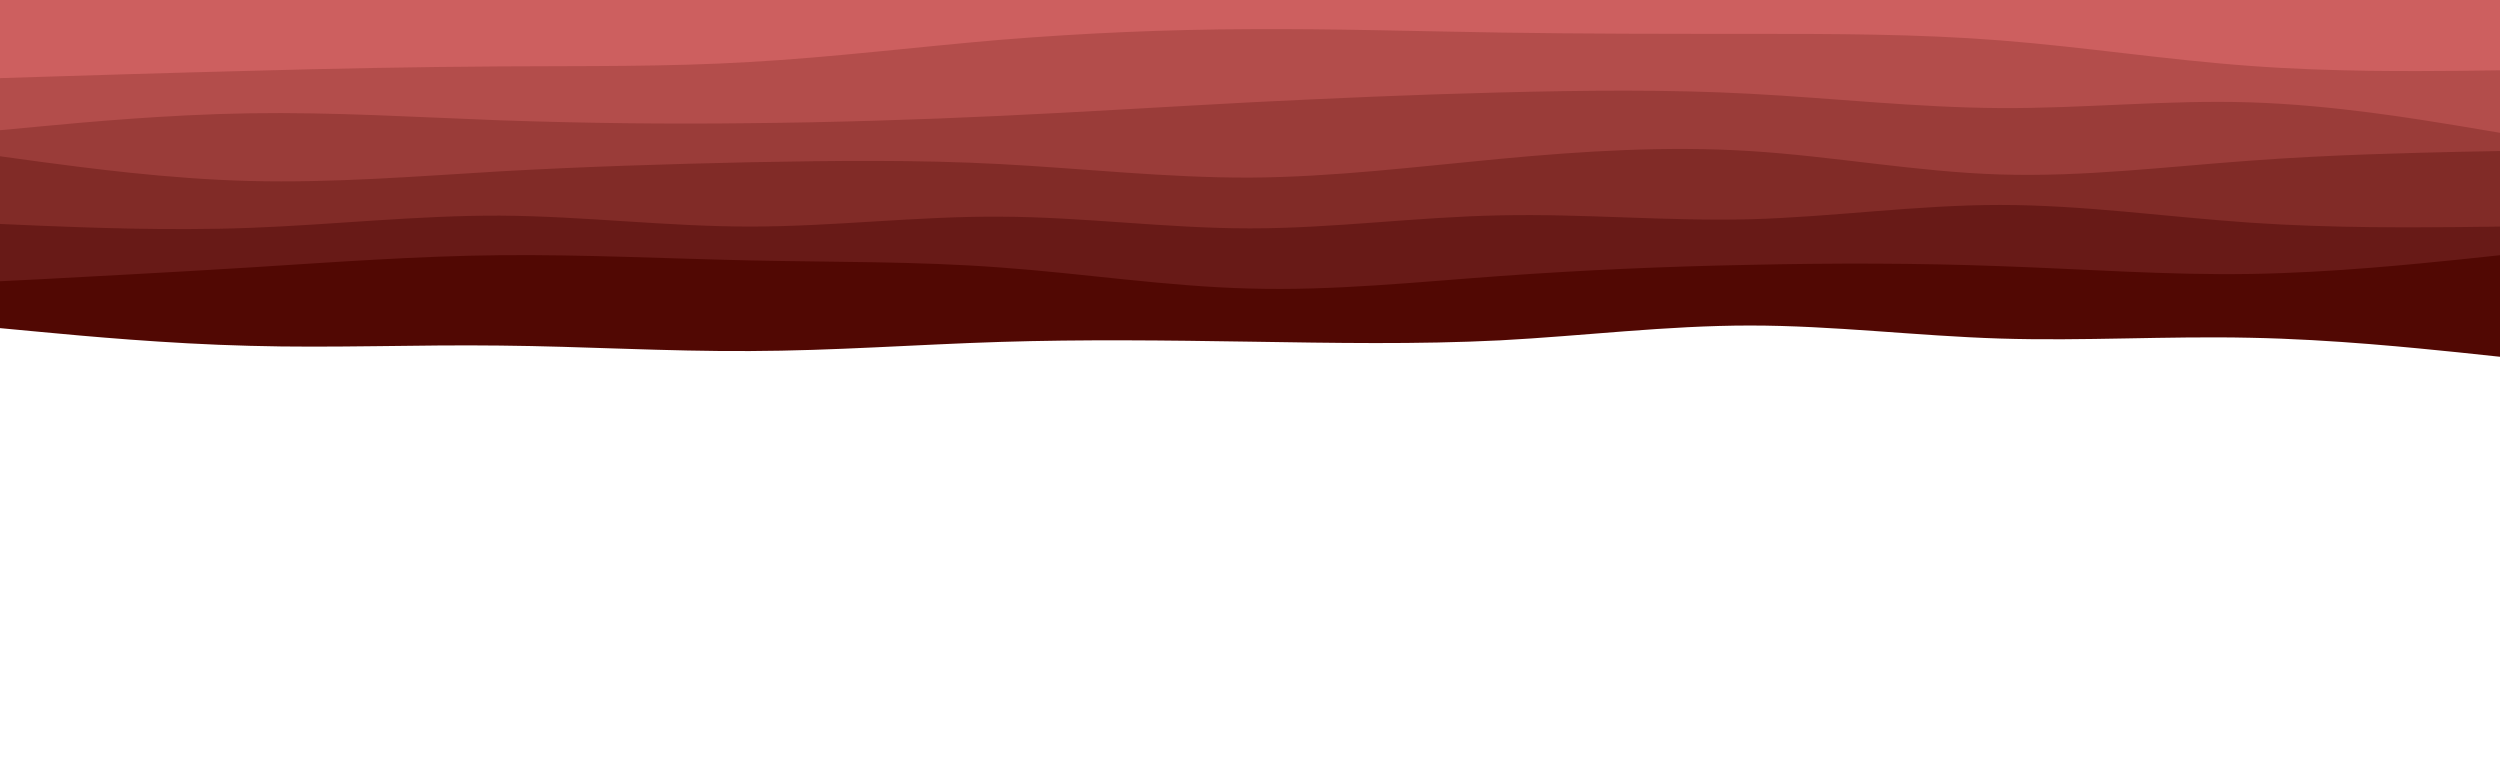 <svg id="visual" viewBox="0 0 960 300" width="960" height="300" xmlns="http://www.w3.org/2000/svg" xmlns:xlink="http://www.w3.org/1999/xlink" version="1.1"><path d="M0 126L16 127.5C32 129 64 132 96 132.8C128 133.7 160 132.3 192 132.7C224 133 256 135 288 134.8C320 134.7 352 132.3 384 131.3C416 130.3 448 130.7 480 131.2C512 131.7 544 132.3 576 130.7C608 129 640 125 672 125C704 125 736 129 768 130C800 131 832 129 864 129.7C896 130.3 928 133.7 944 135.3L960 137L960 0L944 0C928 0 896 0 864 0C832 0 800 0 768 0C736 0 704 0 672 0C640 0 608 0 576 0C544 0 512 0 480 0C448 0 416 0 384 0C352 0 320 0 288 0C256 0 224 0 192 0C160 0 128 0 96 0C64 0 32 0 16 0L0 0Z" fill="#510803"></path><path d="M0 108L16 107.2C32 106.3 64 104.7 96 102.7C128 100.7 160 98.3 192 98C224 97.7 256 99.3 288 100C320 100.7 352 100.3 384 102.7C416 105 448 110 480 110.8C512 111.7 544 108.3 576 106C608 103.7 640 102.3 672 101.7C704 101 736 101 768 102.2C800 103.3 832 105.7 864 105.2C896 104.7 928 101.3 944 99.7L960 98L960 0L944 0C928 0 896 0 864 0C832 0 800 0 768 0C736 0 704 0 672 0C640 0 608 0 576 0C544 0 512 0 480 0C448 0 416 0 384 0C352 0 320 0 288 0C256 0 224 0 192 0C160 0 128 0 96 0C64 0 32 0 16 0L0 0Z" fill="#681a17"></path><path d="M0 86L16 86.7C32 87.3 64 88.7 96 87.5C128 86.3 160 82.7 192 82.8C224 83 256 87 288 87C320 87 352 83 384 83.2C416 83.3 448 87.7 480 87.7C512 87.7 544 83.3 576 82.7C608 82 640 85 672 84.2C704 83.3 736 78.7 768 78.7C800 78.7 832 83.3 864 85.5C896 87.7 928 87.3 944 87.2L960 87L960 0L944 0C928 0 896 0 864 0C832 0 800 0 768 0C736 0 704 0 672 0C640 0 608 0 576 0C544 0 512 0 480 0C448 0 416 0 384 0C352 0 320 0 288 0C256 0 224 0 192 0C160 0 128 0 96 0C64 0 32 0 16 0L0 0Z" fill="#812b27"></path><path d="M0 60L16 62.2C32 64.3 64 68.7 96 69.5C128 70.3 160 67.7 192 65.8C224 64 256 63 288 62.3C320 61.7 352 61.3 384 63C416 64.7 448 68.3 480 68.2C512 68 544 64 576 61C608 58 640 56 672 58C704 60 736 66 768 67C800 68 832 64 864 61.7C896 59.3 928 58.7 944 58.3L960 58L960 0L944 0C928 0 896 0 864 0C832 0 800 0 768 0C736 0 704 0 672 0C640 0 608 0 576 0C544 0 512 0 480 0C448 0 416 0 384 0C352 0 320 0 288 0C256 0 224 0 192 0C160 0 128 0 96 0C64 0 32 0 16 0L0 0Z" fill="#9a3c39"></path><path d="M0 50L16 48.5C32 47 64 44 96 43.5C128 43 160 45 192 46.2C224 47.3 256 47.7 288 47.3C320 47 352 46 384 44.5C416 43 448 41 480 39.3C512 37.7 544 36.3 576 35.5C608 34.7 640 34.3 672 36C704 37.7 736 41.3 768 41.5C800 41.7 832 38.3 864 39.3C896 40.3 928 45.7 944 48.3L960 51L960 0L944 0C928 0 896 0 864 0C832 0 800 0 768 0C736 0 704 0 672 0C640 0 608 0 576 0C544 0 512 0 480 0C448 0 416 0 384 0C352 0 320 0 288 0C256 0 224 0 192 0C160 0 128 0 96 0C64 0 32 0 16 0L0 0Z" fill="#b34d4b"></path><path d="M0 30L16 29.5C32 29 64 28 96 27.2C128 26.3 160 25.7 192 25.5C224 25.3 256 25.7 288 23.8C320 22 352 18 384 15.3C416 12.7 448 11.3 480 11.2C512 11 544 12 576 12.5C608 13 640 13 672 13C704 13 736 13 768 15.5C800 18 832 23 864 25.3C896 27.7 928 27.3 944 27.2L960 27L960 0L944 0C928 0 896 0 864 0C832 0 800 0 768 0C736 0 704 0 672 0C640 0 608 0 576 0C544 0 512 0 480 0C448 0 416 0 384 0C352 0 320 0 288 0C256 0 224 0 192 0C160 0 128 0 96 0C64 0 32 0 16 0L0 0Z" fill="#cd5f5f"></path></svg>